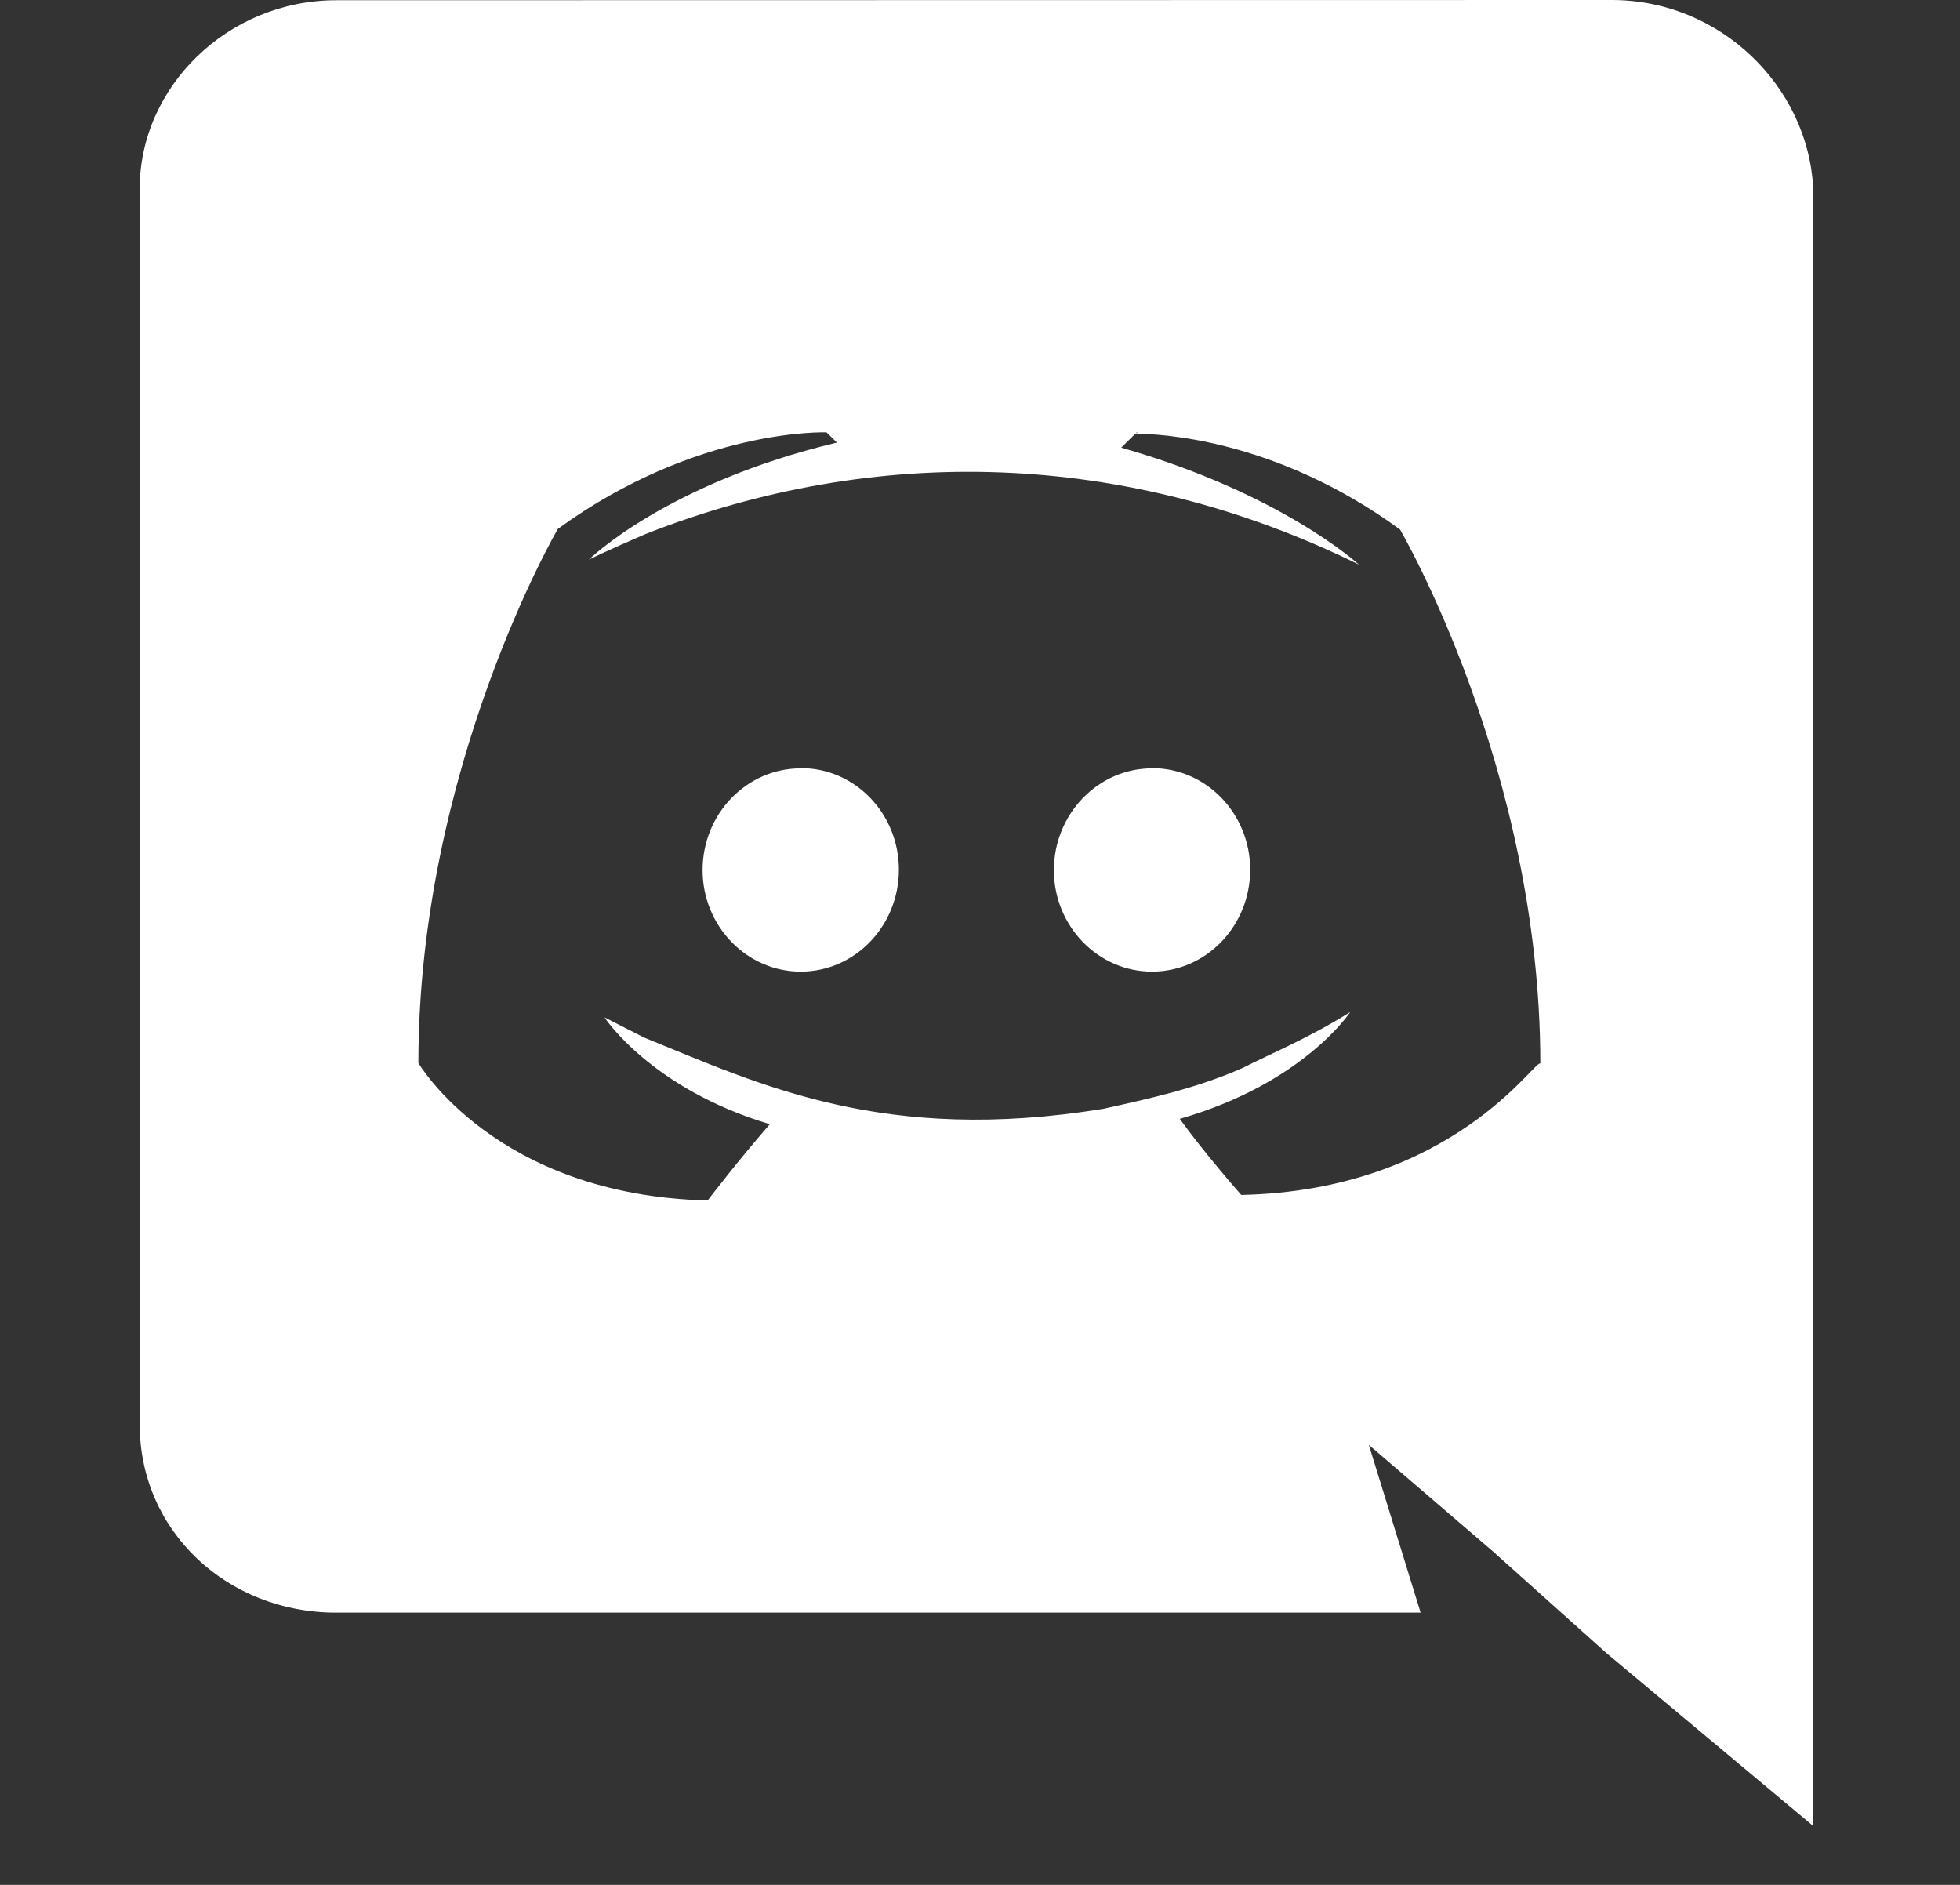 <svg width="26" height="25" viewBox="0 0 26 25" fill="none" xmlns="http://www.w3.org/2000/svg">
<rect x="0" y="0" width="26" height="25" fill="#333333" stroke="none"/>
<g clip-path="url(#clip0_45_4055)">
<path d="M4.456 21.389H18.845L18.158 19.164L19.802 20.575L21.309 21.925L24.053 24.219V2.498C23.985 1.147 22.822 0 21.381 0L4.461 0.003C3.021 0.003 1.853 1.152 1.853 2.503V18.891C1.853 20.314 3.019 21.389 4.456 21.389ZM15.101 5.735L15.067 5.747L15.079 5.735H15.101ZM7.4 7.015C9.25 5.669 10.964 5.734 10.964 5.734L11.102 5.87C8.839 6.41 7.813 7.421 7.813 7.421C7.813 7.421 8.087 7.287 8.566 7.082C11.615 5.883 14.944 5.97 18.026 7.488C18.026 7.488 16.998 6.542 14.873 5.937L15.061 5.752C15.355 5.753 16.909 5.807 18.572 7.023C18.572 7.023 20.433 10.202 20.433 14.107C20.371 14.033 19.278 15.789 16.466 15.849C16.466 15.849 15.989 15.31 15.65 14.84C17.295 14.368 17.911 13.423 17.911 13.423C17.371 13.763 16.879 13.965 16.479 14.167C15.864 14.437 15.249 14.571 14.634 14.707C11.724 15.179 10.09 14.389 8.546 13.762L8.019 13.494C8.019 13.494 8.633 14.438 10.212 14.911C9.798 15.384 9.387 15.922 9.387 15.922C6.575 15.855 5.55 14.099 5.55 14.099C5.55 10.188 7.4 7.015 7.4 7.015Z" fill="white"/>
<path d="M15.282 12.887C16 12.887 16.584 12.282 16.584 11.535C16.584 10.793 16.003 10.188 15.282 10.188V10.191C14.568 10.191 13.982 10.794 13.98 11.541C13.98 12.282 14.565 12.887 15.282 12.887Z" fill="white"/>
<path d="M10.622 12.887C11.34 12.887 11.924 12.282 11.924 11.535C11.924 10.793 11.344 10.188 10.626 10.188L10.622 10.191C9.905 10.191 9.32 10.794 9.32 11.541C9.32 12.282 9.905 12.887 10.622 12.887Z" fill="white"/>
</g>
<defs>
<clipPath id="clip0_45_4055">
<rect width="24.219" height="24.219" fill="white" transform="translate(0.844)"/>
</clipPath>
</defs>
</svg>
